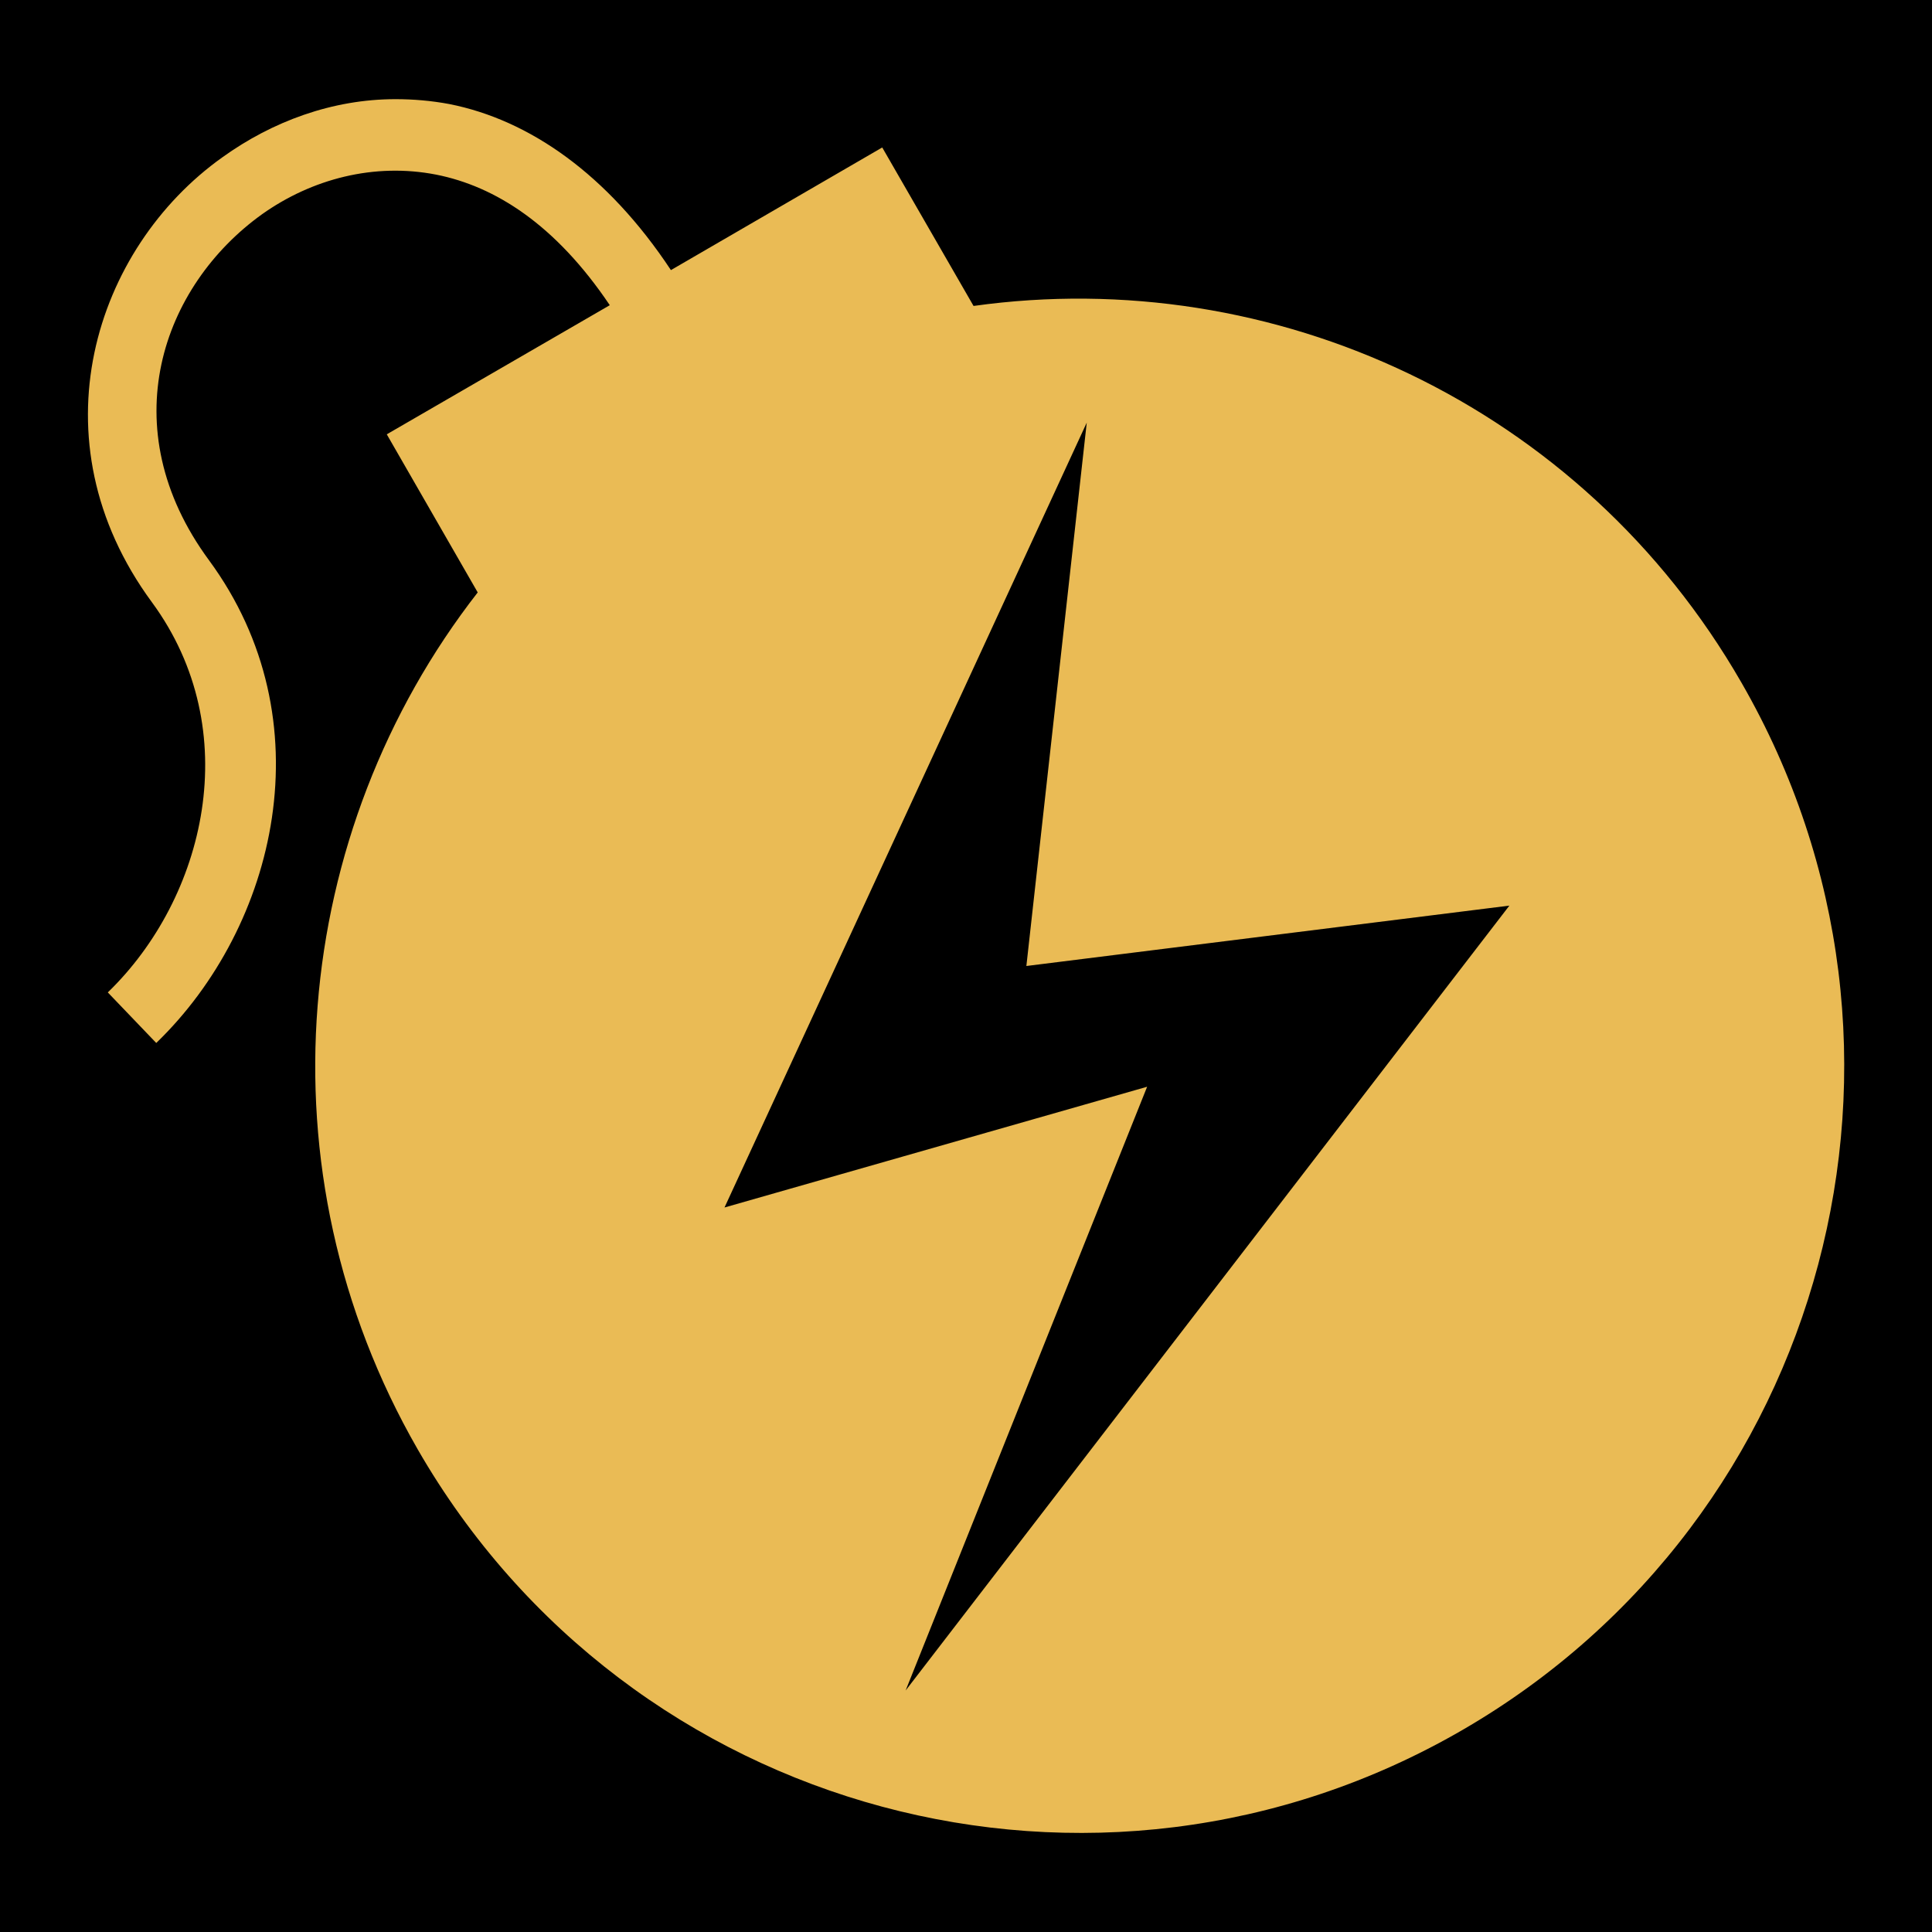 <?xml version="1.0" encoding="UTF-8" standalone="no"?>
<!DOCTYPE svg PUBLIC "-//W3C//DTD SVG 1.1//EN" "http://www.w3.org/Graphics/SVG/1.1/DTD/svg11.dtd">
<svg width="100%" height="100%" viewBox="0 0 512 512" version="1.1" xmlns="http://www.w3.org/2000/svg" xmlns:xlink="http://www.w3.org/1999/xlink" xml:space="preserve" xmlns:serif="http://www.serif.com/" style="fill-rule:evenodd;clip-rule:evenodd;stroke-linejoin:round;stroke-miterlimit:2;">
    <rect x="0" y="0" width="512" height="512" style="fill-rule:nonzero;"/>
    <path d="M104.8,26.28C88.09,26.28 72.16,32.18 58.94,41.68C25.09,65.78 8.537,116.5 40.26,159.6C65.23,193.6 54.41,238 28.57,263L41.41,276.4C73.38,245.5 86.5,190.8 55.41,148.5C29.47,113.3 42.97,75.78 69.44,56.78C82.68,47.38 99.21,43.08 115.6,46.28C131.2,49.38 147.2,59.48 161.6,80.88L102.5,115.1L126.6,157C77.2,220.4 68.15,310.1 110.7,384.1C166.7,481.3 290.6,514.6 387.5,458.5C484.4,402.4 517.5,278.1 461.5,180.9C419,107 337.3,69.98 258,81.08L233.8,39.08L177.8,71.58C161,46.18 140.3,31.78 119.1,27.58C114.3,26.68 109.5,26.28 104.8,26.28ZM288,112L272,256L400,240L240,448L304,288L192,320L288,112Z" style="fill:rgb(234,187,85);fill-rule:nonzero;"/>
</svg>
